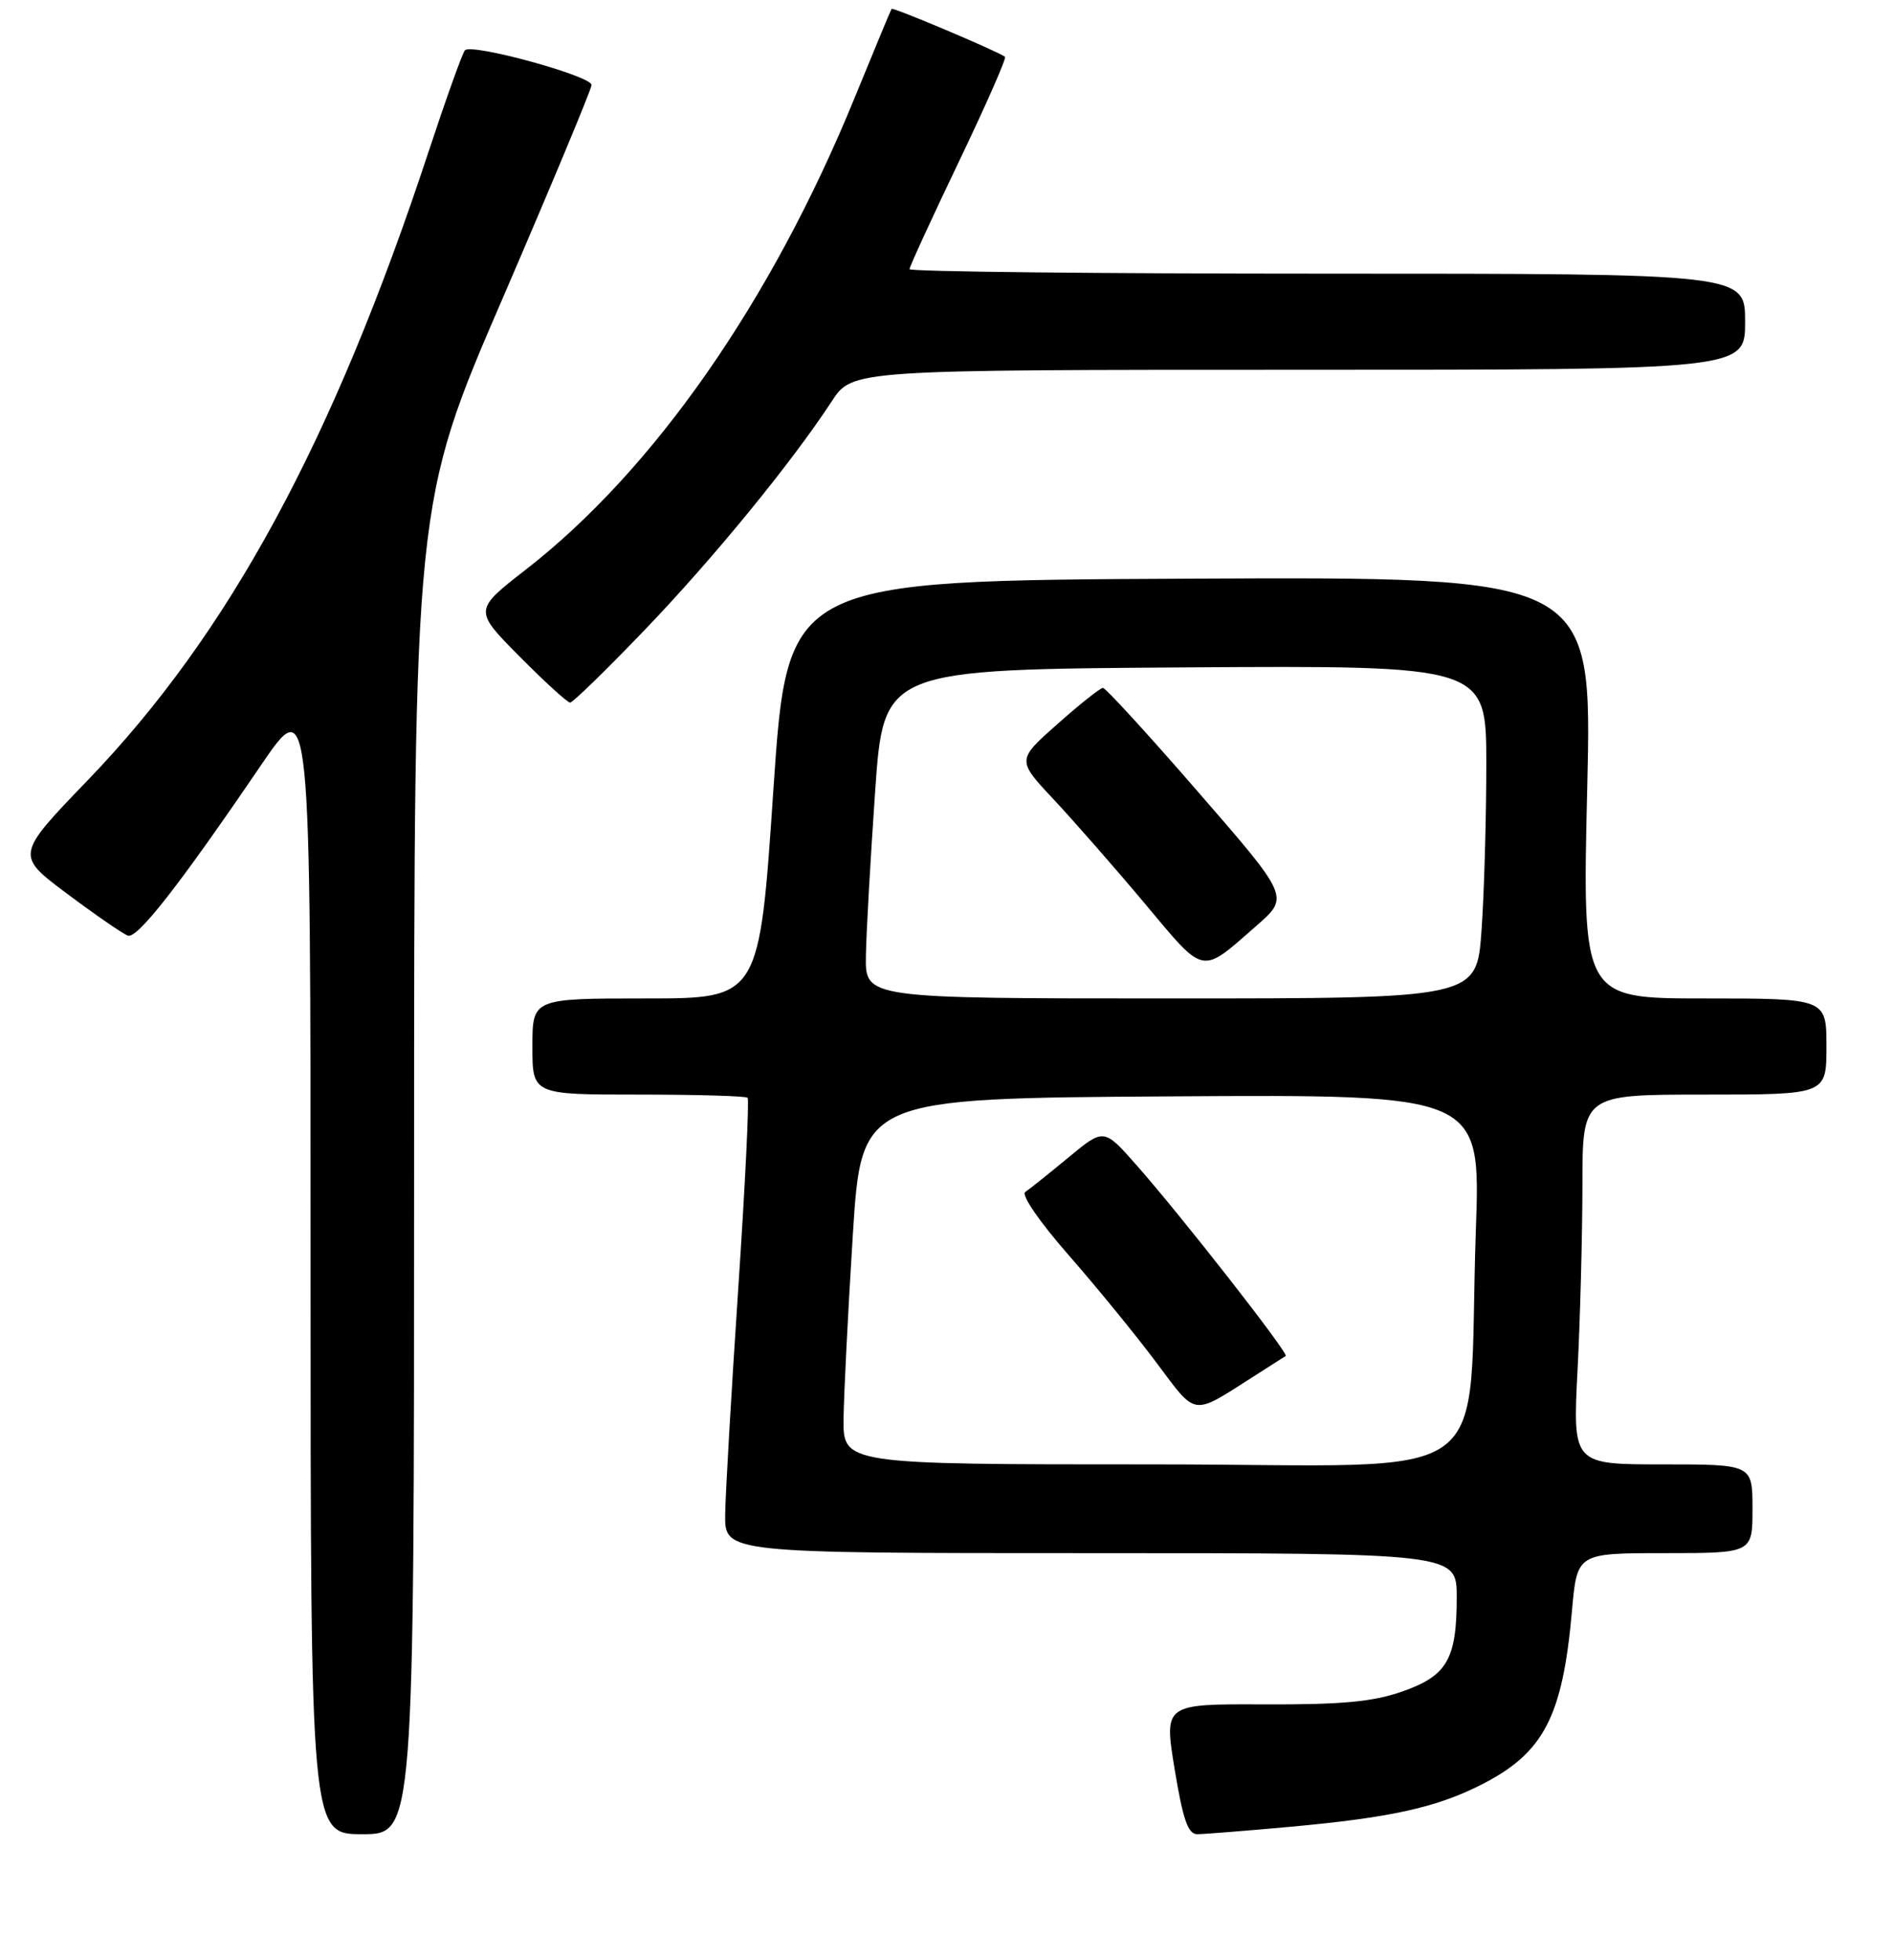 <?xml version="1.0" encoding="UTF-8" standalone="no"?>
<!DOCTYPE svg PUBLIC "-//W3C//DTD SVG 1.1//EN" "http://www.w3.org/Graphics/SVG/1.1/DTD/svg11.dtd" >
<svg xmlns="http://www.w3.org/2000/svg" xmlns:xlink="http://www.w3.org/1999/xlink" version="1.1" viewBox="0 0 256 265">
 <g >
 <path fill="currentColor"
d=" M 56.00 158.03 C 56.00 68.05 56.00 68.05 68.00 40.28 C 74.59 25.00 79.99 12.05 80.00 11.49 C 80.00 10.27 63.76 5.82 62.87 6.80 C 62.53 7.19 60.32 13.35 57.96 20.50 C 45.03 59.72 30.96 85.67 11.87 105.49 C 2.10 115.63 2.10 115.63 9.10 120.86 C 12.95 123.74 16.64 126.28 17.30 126.51 C 18.58 126.95 24.27 119.67 35.23 103.56 C 42.00 93.61 42.00 93.61 42.00 170.81 C 42.00 248.00 42.00 248.00 49.00 248.00 C 56.00 248.00 56.00 248.00 56.00 158.03 Z  M 174.50 247.00 C 187.95 245.77 194.09 244.43 200.12 241.41 C 208.75 237.09 211.31 232.23 212.59 217.75 C 213.28 210.00 213.28 210.00 225.14 210.00 C 237.00 210.00 237.00 210.00 237.00 204.00 C 237.00 198.00 237.00 198.00 224.85 198.00 C 212.69 198.00 212.69 198.00 213.34 185.25 C 213.70 178.24 213.99 166.99 214.00 160.25 C 214.00 148.00 214.00 148.00 230.50 148.00 C 247.00 148.00 247.00 148.00 247.00 141.50 C 247.00 135.00 247.00 135.00 230.49 135.00 C 213.97 135.00 213.97 135.00 214.65 106.49 C 215.32 77.98 215.32 77.98 160.91 78.24 C 106.50 78.50 106.50 78.50 104.59 106.75 C 102.69 135.00 102.69 135.00 87.34 135.00 C 72.00 135.00 72.00 135.00 72.00 141.50 C 72.00 148.00 72.00 148.00 86.33 148.00 C 94.22 148.00 100.86 148.19 101.10 148.43 C 101.34 148.67 100.77 160.26 99.84 174.18 C 98.91 188.11 98.11 201.86 98.07 204.75 C 98.00 210.00 98.00 210.00 147.50 210.00 C 197.00 210.00 197.00 210.00 197.00 215.95 C 197.00 224.36 195.71 226.59 189.60 228.72 C 185.64 230.10 181.48 230.49 170.95 230.45 C 157.41 230.39 157.41 230.39 158.85 239.20 C 159.97 246.01 160.66 248.00 161.90 248.00 C 162.78 248.00 168.45 247.55 174.50 247.00 Z  M 87.19 85.17 C 96.47 75.50 107.01 62.62 112.49 54.25 C 115.27 50.00 115.27 50.00 175.63 50.00 C 236.00 50.00 236.00 50.00 236.00 43.50 C 236.00 37.00 236.00 37.00 179.50 37.00 C 148.43 37.00 123.00 36.73 123.00 36.39 C 123.00 36.06 126.00 29.53 129.66 21.89 C 133.32 14.24 136.14 7.85 135.91 7.68 C 134.88 6.91 120.74 0.94 120.57 1.20 C 120.46 1.37 118.20 6.81 115.54 13.31 C 104.31 40.76 88.42 63.55 71.13 77.00 C 64.06 82.50 64.06 82.50 70.25 88.75 C 73.66 92.19 76.74 95.00 77.10 95.00 C 77.46 95.00 82.00 90.58 87.19 85.17 Z  M 114.08 191.75 C 114.13 188.31 114.69 177.18 115.33 167.00 C 116.50 148.50 116.50 148.50 158.37 148.24 C 200.23 147.98 200.23 147.98 199.59 166.24 C 198.34 201.97 203.80 198.00 155.90 198.00 C 114.00 198.00 114.00 198.00 114.08 191.75 Z  M 169.50 186.13 C 171.70 184.73 173.67 183.47 173.87 183.34 C 174.33 183.03 159.72 164.35 153.68 157.52 C 149.28 152.53 149.28 152.53 144.47 156.52 C 141.82 158.71 139.20 160.80 138.65 161.17 C 138.07 161.55 140.58 165.21 144.49 169.67 C 148.26 173.98 153.60 180.51 156.35 184.19 C 161.90 191.60 161.10 191.48 169.50 186.13 Z  M 117.10 129.25 C 117.15 126.09 117.72 116.08 118.35 107.00 C 119.50 90.50 119.50 90.50 160.25 90.24 C 201.00 89.98 201.00 89.98 201.00 103.34 C 201.00 110.68 200.71 120.81 200.35 125.85 C 199.70 135.00 199.70 135.00 158.35 135.00 C 117.00 135.00 117.00 135.00 117.10 129.25 Z  M 169.93 125.16 C 174.37 121.28 174.37 121.28 162.08 107.14 C 155.33 99.36 149.51 93.00 149.15 93.01 C 148.79 93.02 146.03 95.21 143.00 97.90 C 137.50 102.77 137.50 102.77 142.53 108.13 C 145.29 111.09 150.85 117.43 154.87 122.23 C 163.03 131.97 162.32 131.83 169.93 125.16 Z "/>
</g>
</svg>